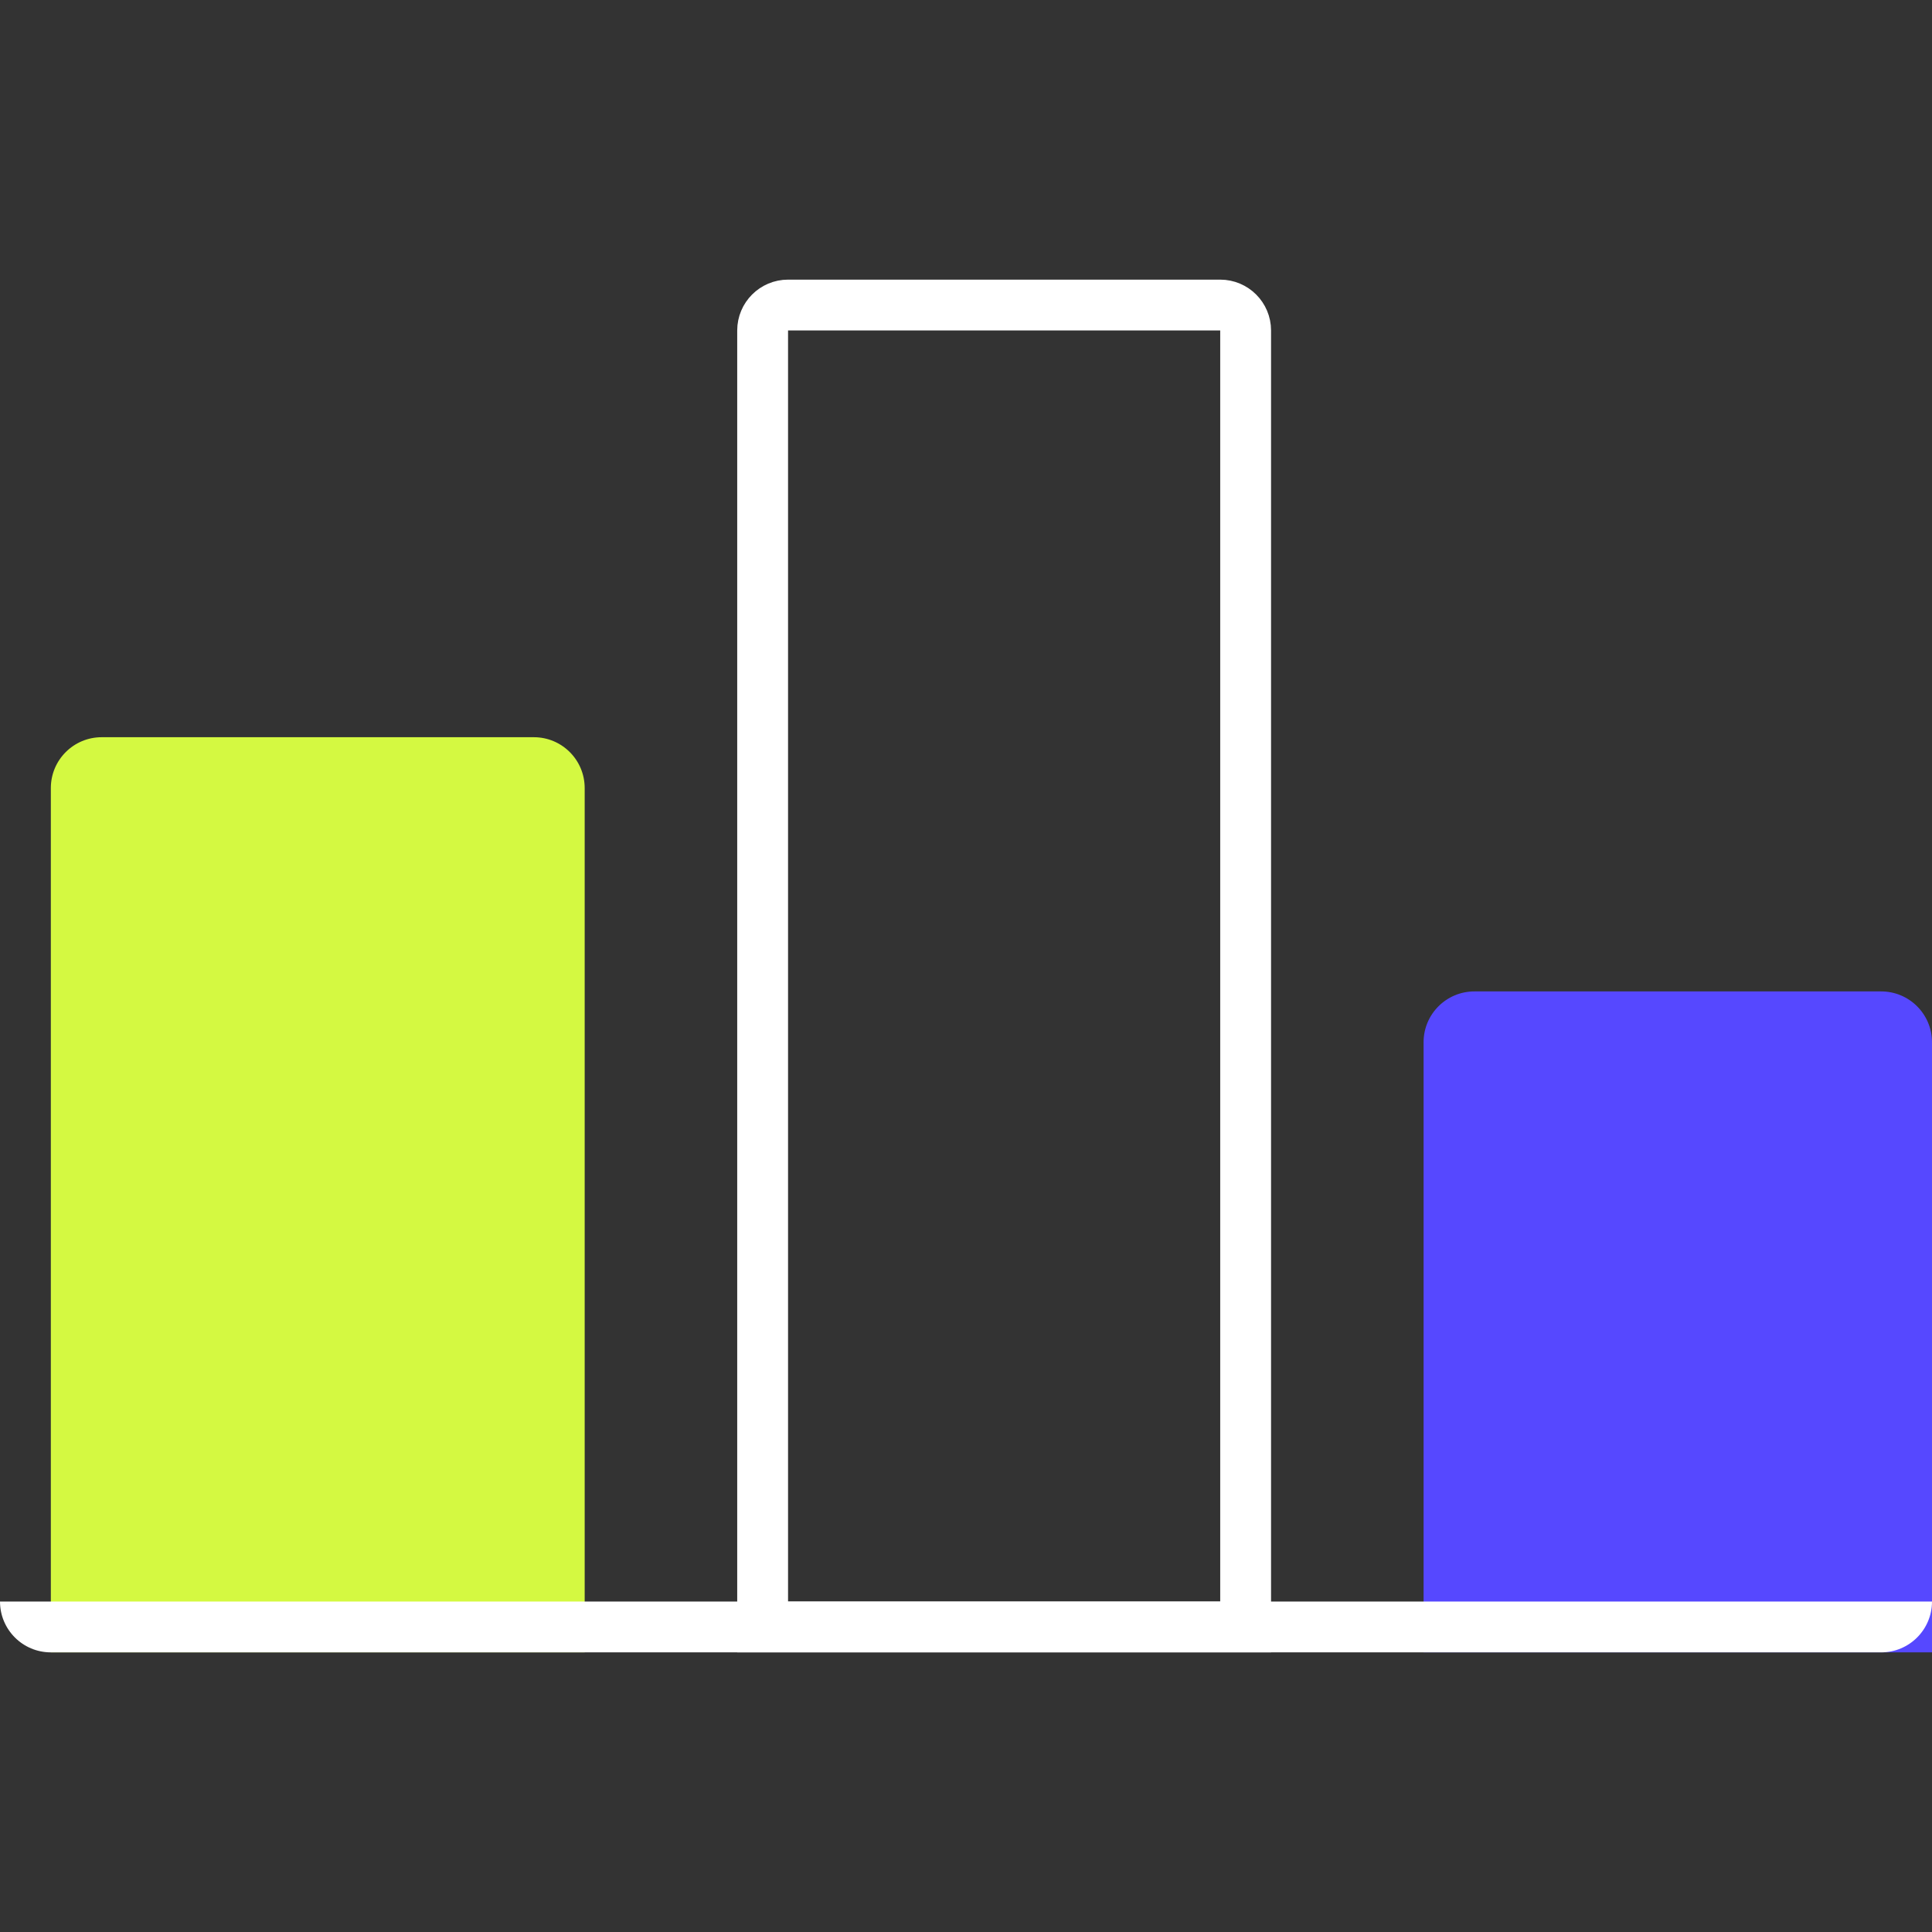 <svg width="76" height="76" viewBox="0 0 76 76" fill="none" xmlns="http://www.w3.org/2000/svg">
<rect x="0" y="0" width="76" height="76" fill="#333333" stroke="none"/>
<path d="M30 13C30 12.448 30.448 12 31 12H48C48.552 12 49 12.448 49 13V64H30V13Z" stroke="white" stroke-width="2"/>
<path d="M2 31C2 29.895 2.895 29 4 29H21C22.105 29 23 29.895 23 31V65H2V31Z" fill="#D4F941"/>
<path d="M56 41C56 39.895 56.895 39 58 39H74C75.105 39 76 39.895 76 41V65H56V41Z" fill="#5648FF"/>
<path d="M0 63C0 64.105 0.895 65 2 65H74C75.105 65 76 64.105 76 63H0Z" fill="white"/>
</svg>
